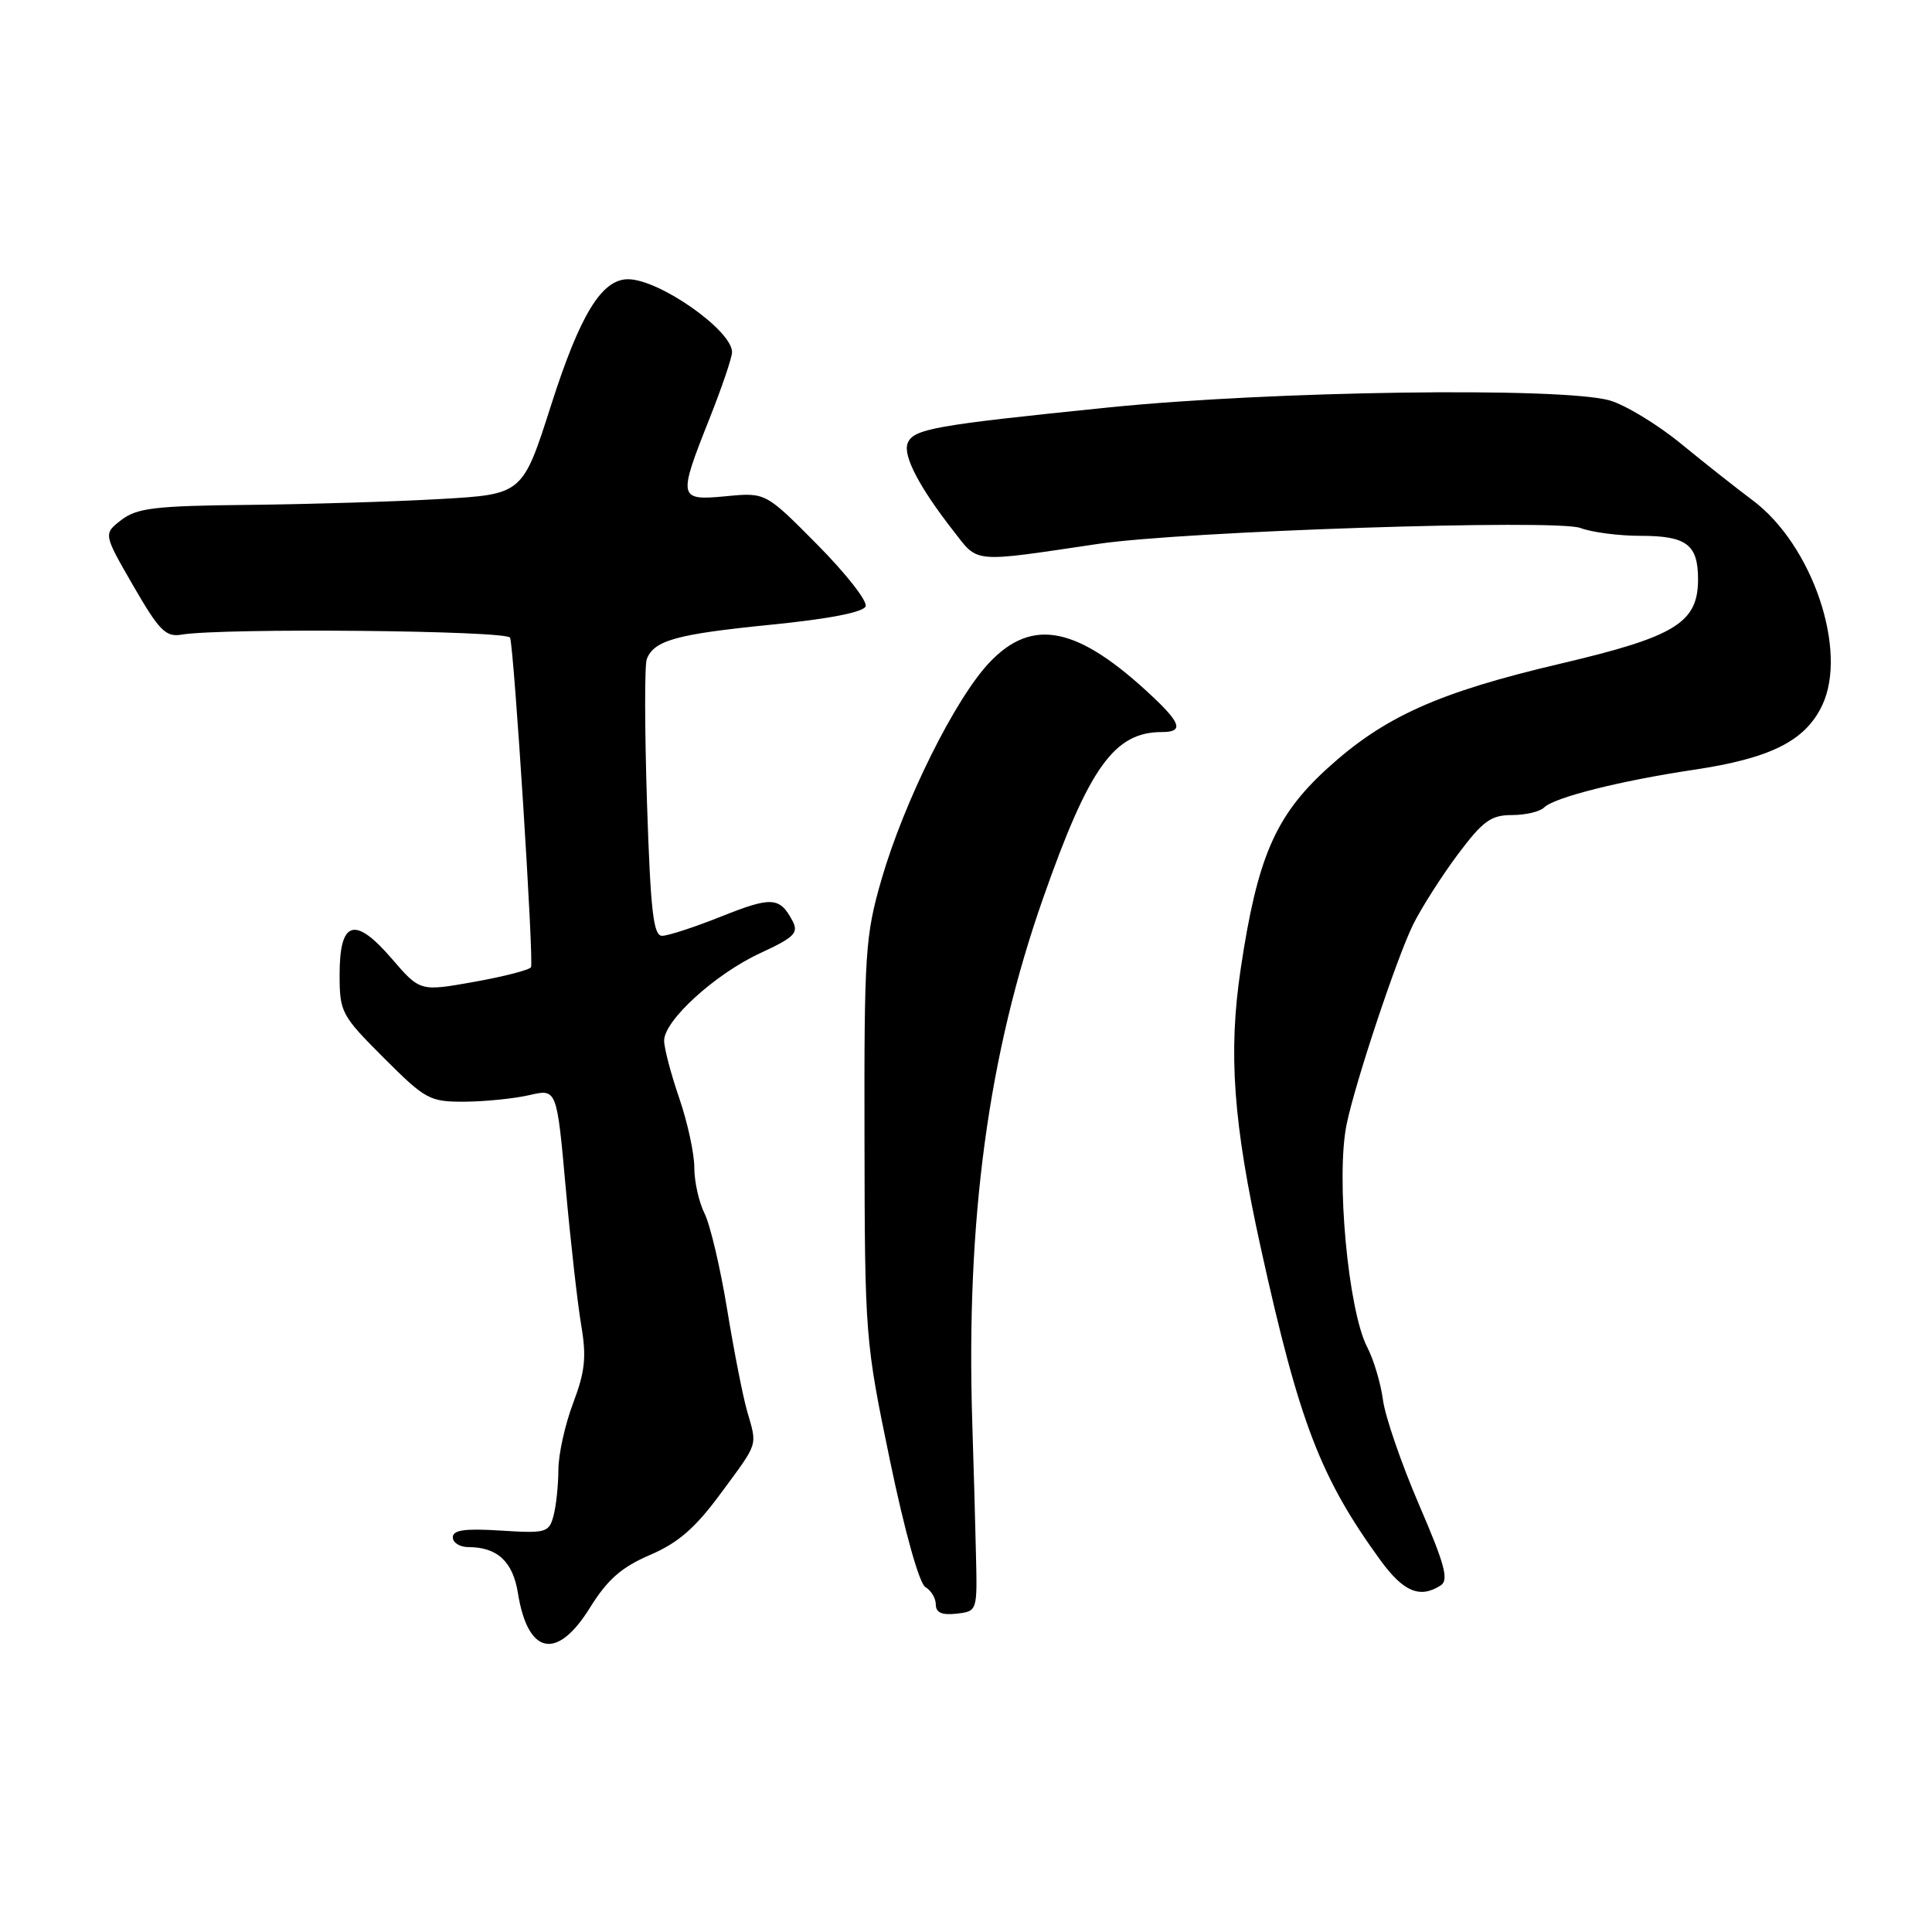 <?xml version="1.0" encoding="UTF-8" standalone="no"?>
<!DOCTYPE svg PUBLIC "-//W3C//DTD SVG 1.1//EN" "http://www.w3.org/Graphics/SVG/1.1/DTD/svg11.dtd" >
<svg xmlns="http://www.w3.org/2000/svg" xmlns:xlink="http://www.w3.org/1999/xlink" version="1.1" viewBox="0 0 256 256">
 <g >
 <path fill="currentColor"
d=" M 78.14 213.08 C 80.49 209.29 82.34 207.67 86.13 206.04 C 89.88 204.43 92.14 202.46 95.53 197.85 C 100.56 191.02 100.35 191.69 99.00 186.99 C 98.44 185.07 97.25 179.00 96.35 173.50 C 95.45 168.00 94.10 162.28 93.36 160.80 C 92.61 159.31 92.00 156.57 92.00 154.71 C 92.00 152.84 91.10 148.70 90.00 145.50 C 88.90 142.30 88.00 138.88 88.00 137.89 C 88.00 135.22 94.77 129.05 100.75 126.29 C 105.30 124.18 105.86 123.61 104.99 121.98 C 103.31 118.84 102.22 118.78 95.57 121.44 C 92.04 122.85 88.52 124.00 87.73 124.00 C 86.57 124.00 86.20 120.71 85.73 106.37 C 85.42 96.67 85.40 88.11 85.70 87.34 C 86.65 84.86 89.62 84.03 102.04 82.79 C 109.80 82.02 114.40 81.13 114.70 80.34 C 114.96 79.66 112.09 75.99 108.31 72.18 C 101.45 65.25 101.45 65.25 96.23 65.75 C 89.87 66.36 89.80 66.06 94.00 55.50 C 95.65 51.35 97.00 47.37 97.00 46.66 C 97.00 43.77 87.34 37.00 83.22 37.00 C 79.72 37.00 76.86 41.69 73.03 53.66 C 69.25 65.50 69.25 65.50 58.38 66.12 C 52.39 66.47 40.98 66.81 33.00 66.90 C 20.57 67.02 18.16 67.31 16.09 68.89 C 13.69 70.74 13.69 70.74 17.66 77.62 C 21.10 83.57 21.96 84.45 24.07 84.09 C 29.52 83.18 67.26 83.54 67.59 84.50 C 68.13 86.15 70.76 127.45 70.36 128.16 C 70.16 128.52 66.77 129.40 62.83 130.10 C 55.66 131.38 55.66 131.38 51.93 127.05 C 47.02 121.34 45.00 121.95 45.00 129.13 C 45.00 134.12 45.22 134.54 50.84 140.16 C 56.39 145.71 56.93 146.00 61.59 145.98 C 64.29 145.96 68.14 145.57 70.14 145.11 C 73.78 144.26 73.78 144.26 74.96 157.38 C 75.61 164.60 76.54 172.81 77.02 175.64 C 77.73 179.81 77.52 181.75 75.95 185.90 C 74.88 188.72 73.99 192.70 73.99 194.76 C 73.98 196.82 73.69 199.56 73.34 200.86 C 72.75 203.08 72.34 203.19 66.36 202.81 C 61.61 202.51 60.00 202.73 60.00 203.70 C 60.00 204.42 60.93 205.00 62.07 205.00 C 65.90 205.00 67.96 206.92 68.63 211.10 C 69.94 219.27 73.79 220.07 78.14 213.08 Z  M 129.32 206.00 C 129.23 201.88 129.01 194.00 128.83 188.50 C 127.99 161.59 130.95 139.70 138.22 119.01 C 144.31 101.66 147.65 97.00 153.95 97.00 C 156.81 97.00 156.52 95.88 152.75 92.33 C 142.84 83.00 136.83 81.74 131.10 87.79 C 126.57 92.57 119.81 106.17 116.80 116.54 C 114.65 123.98 114.50 126.23 114.55 151.00 C 114.59 177.07 114.65 177.76 117.92 193.50 C 119.89 202.98 121.81 209.83 122.62 210.30 C 123.38 210.74 124.00 211.78 124.00 212.62 C 124.00 213.68 124.82 214.04 126.75 213.82 C 129.50 213.50 129.50 213.49 129.32 206.00 Z  M 190.88 210.09 C 192.01 209.38 191.47 207.36 188.02 199.36 C 185.69 193.94 183.54 187.70 183.25 185.50 C 182.96 183.30 182.02 180.15 181.16 178.50 C 178.64 173.64 177.00 156.00 178.43 149.00 C 179.55 143.51 185.07 126.92 187.25 122.50 C 188.34 120.30 190.99 116.14 193.14 113.25 C 196.48 108.79 197.55 108.00 200.33 108.00 C 202.13 108.00 204.05 107.55 204.60 107.00 C 205.94 105.66 214.67 103.46 224.50 101.99 C 234.64 100.47 239.22 98.16 241.45 93.46 C 244.90 86.19 240.14 72.19 232.23 66.29 C 230.18 64.76 225.92 61.40 222.76 58.81 C 219.60 56.22 215.32 53.63 213.26 53.05 C 206.78 51.26 168.39 51.80 146.89 53.99 C 123.70 56.35 121.00 56.83 120.26 58.75 C 119.64 60.39 121.81 64.56 126.34 70.36 C 129.68 74.66 128.66 74.57 145.50 72.07 C 156.83 70.38 206.23 68.76 209.41 69.96 C 210.90 70.53 214.49 71.00 217.37 71.00 C 223.47 71.00 225.00 72.15 225.00 76.75 C 225.00 82.52 222.02 84.35 206.81 87.93 C 190.53 91.75 183.36 94.98 175.80 101.89 C 168.97 108.14 166.60 113.65 164.40 128.37 C 162.73 139.53 163.40 148.75 167.09 165.48 C 172.17 188.52 174.96 195.79 182.92 206.75 C 185.96 210.92 188.13 211.84 190.88 210.09 Z "/>
</g>
</svg>